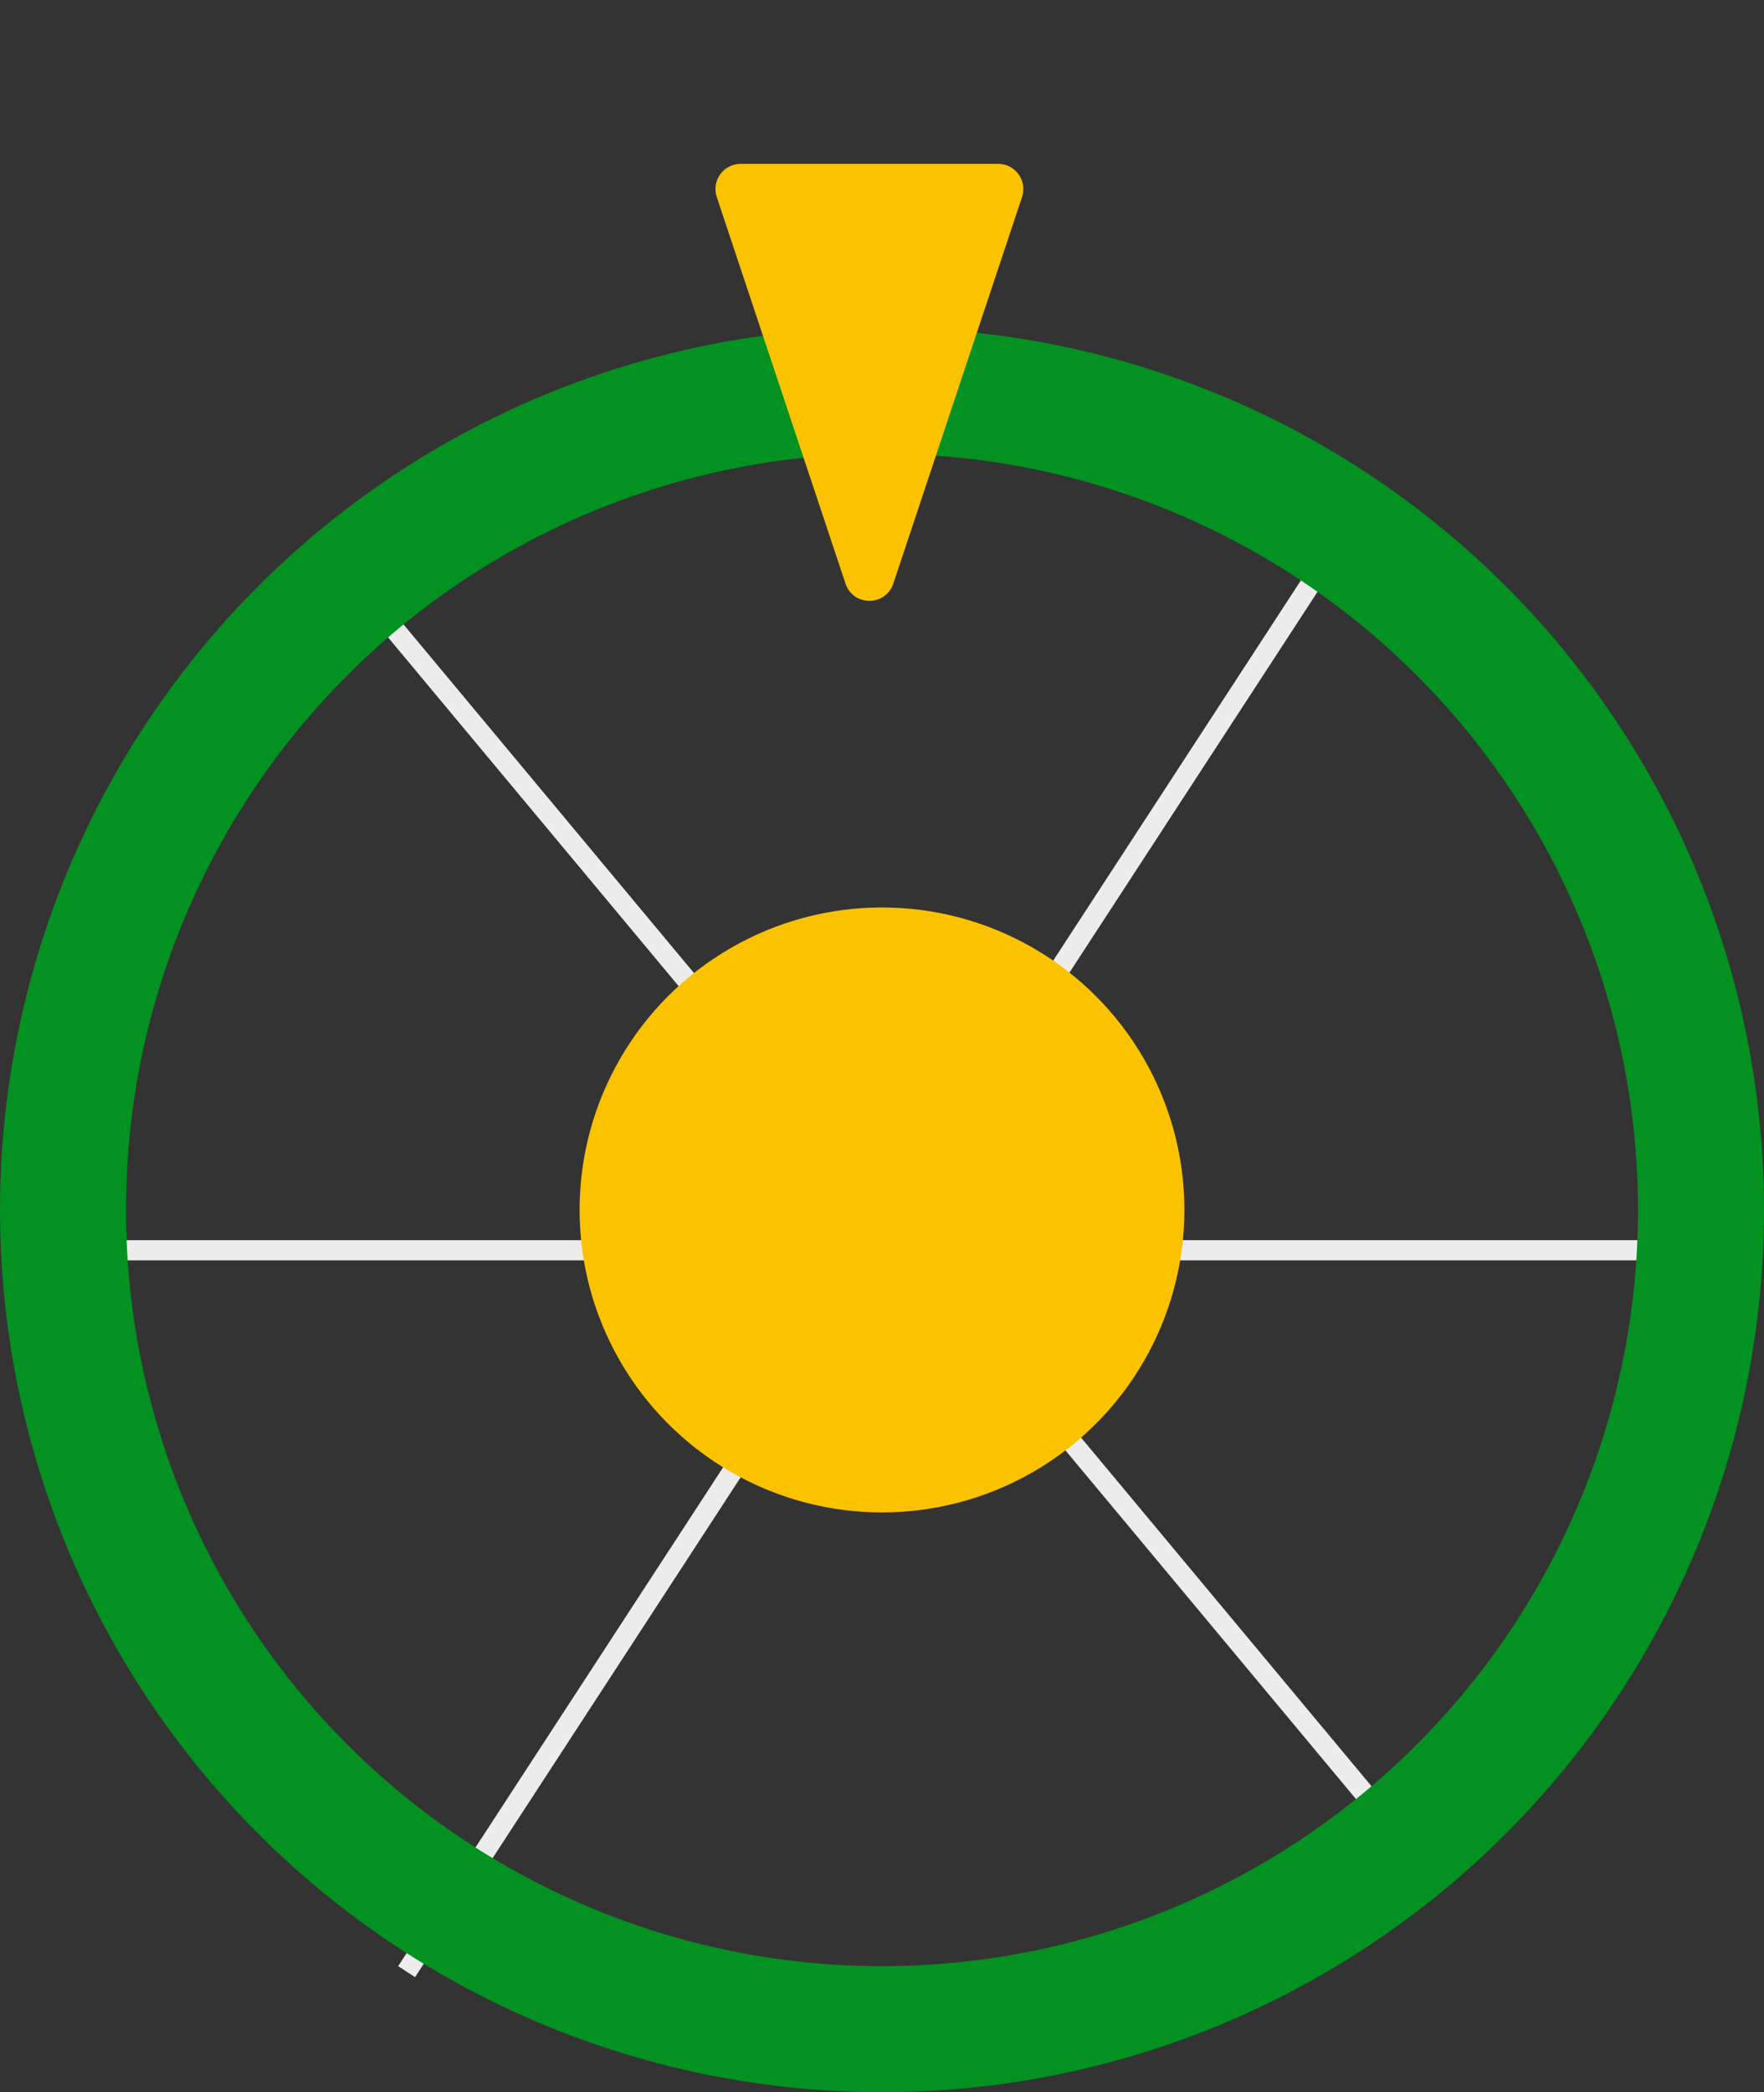 <svg width="70" height="83" viewBox="0 0 70 83" fill="none" xmlns="http://www.w3.org/2000/svg">
<rect x="0" y="0" width="70" height="83" fill="#333333" stroke="none"/>
<line x1="14.171" y1="23.187" x2="56.307" y2="73.744" stroke="#ECECEC" stroke-width="0.8"/>
<line x1="1.059" y1="49.6" x2="68.941" y2="49.6" stroke="#ECECEC" stroke-width="0.8"/>
<line x1="16.135" y1="78.218" x2="53.195" y2="21.345" stroke="#ECECEC" stroke-width="0.8"/>
<circle cx="35" cy="48" r="12" fill="#FBC200"/>
<circle cx="35" cy="48" r="32.5" stroke="#039121" stroke-width="5"/>
<path d="M35.449 23.152C35.145 24.064 33.855 24.064 33.551 23.152L28.443 7.816C28.227 7.169 28.709 6.5 29.392 6.5L39.608 6.5C40.291 6.5 40.773 7.169 40.557 7.816L35.449 23.152Z" fill="#FBC200"/>
</svg>
